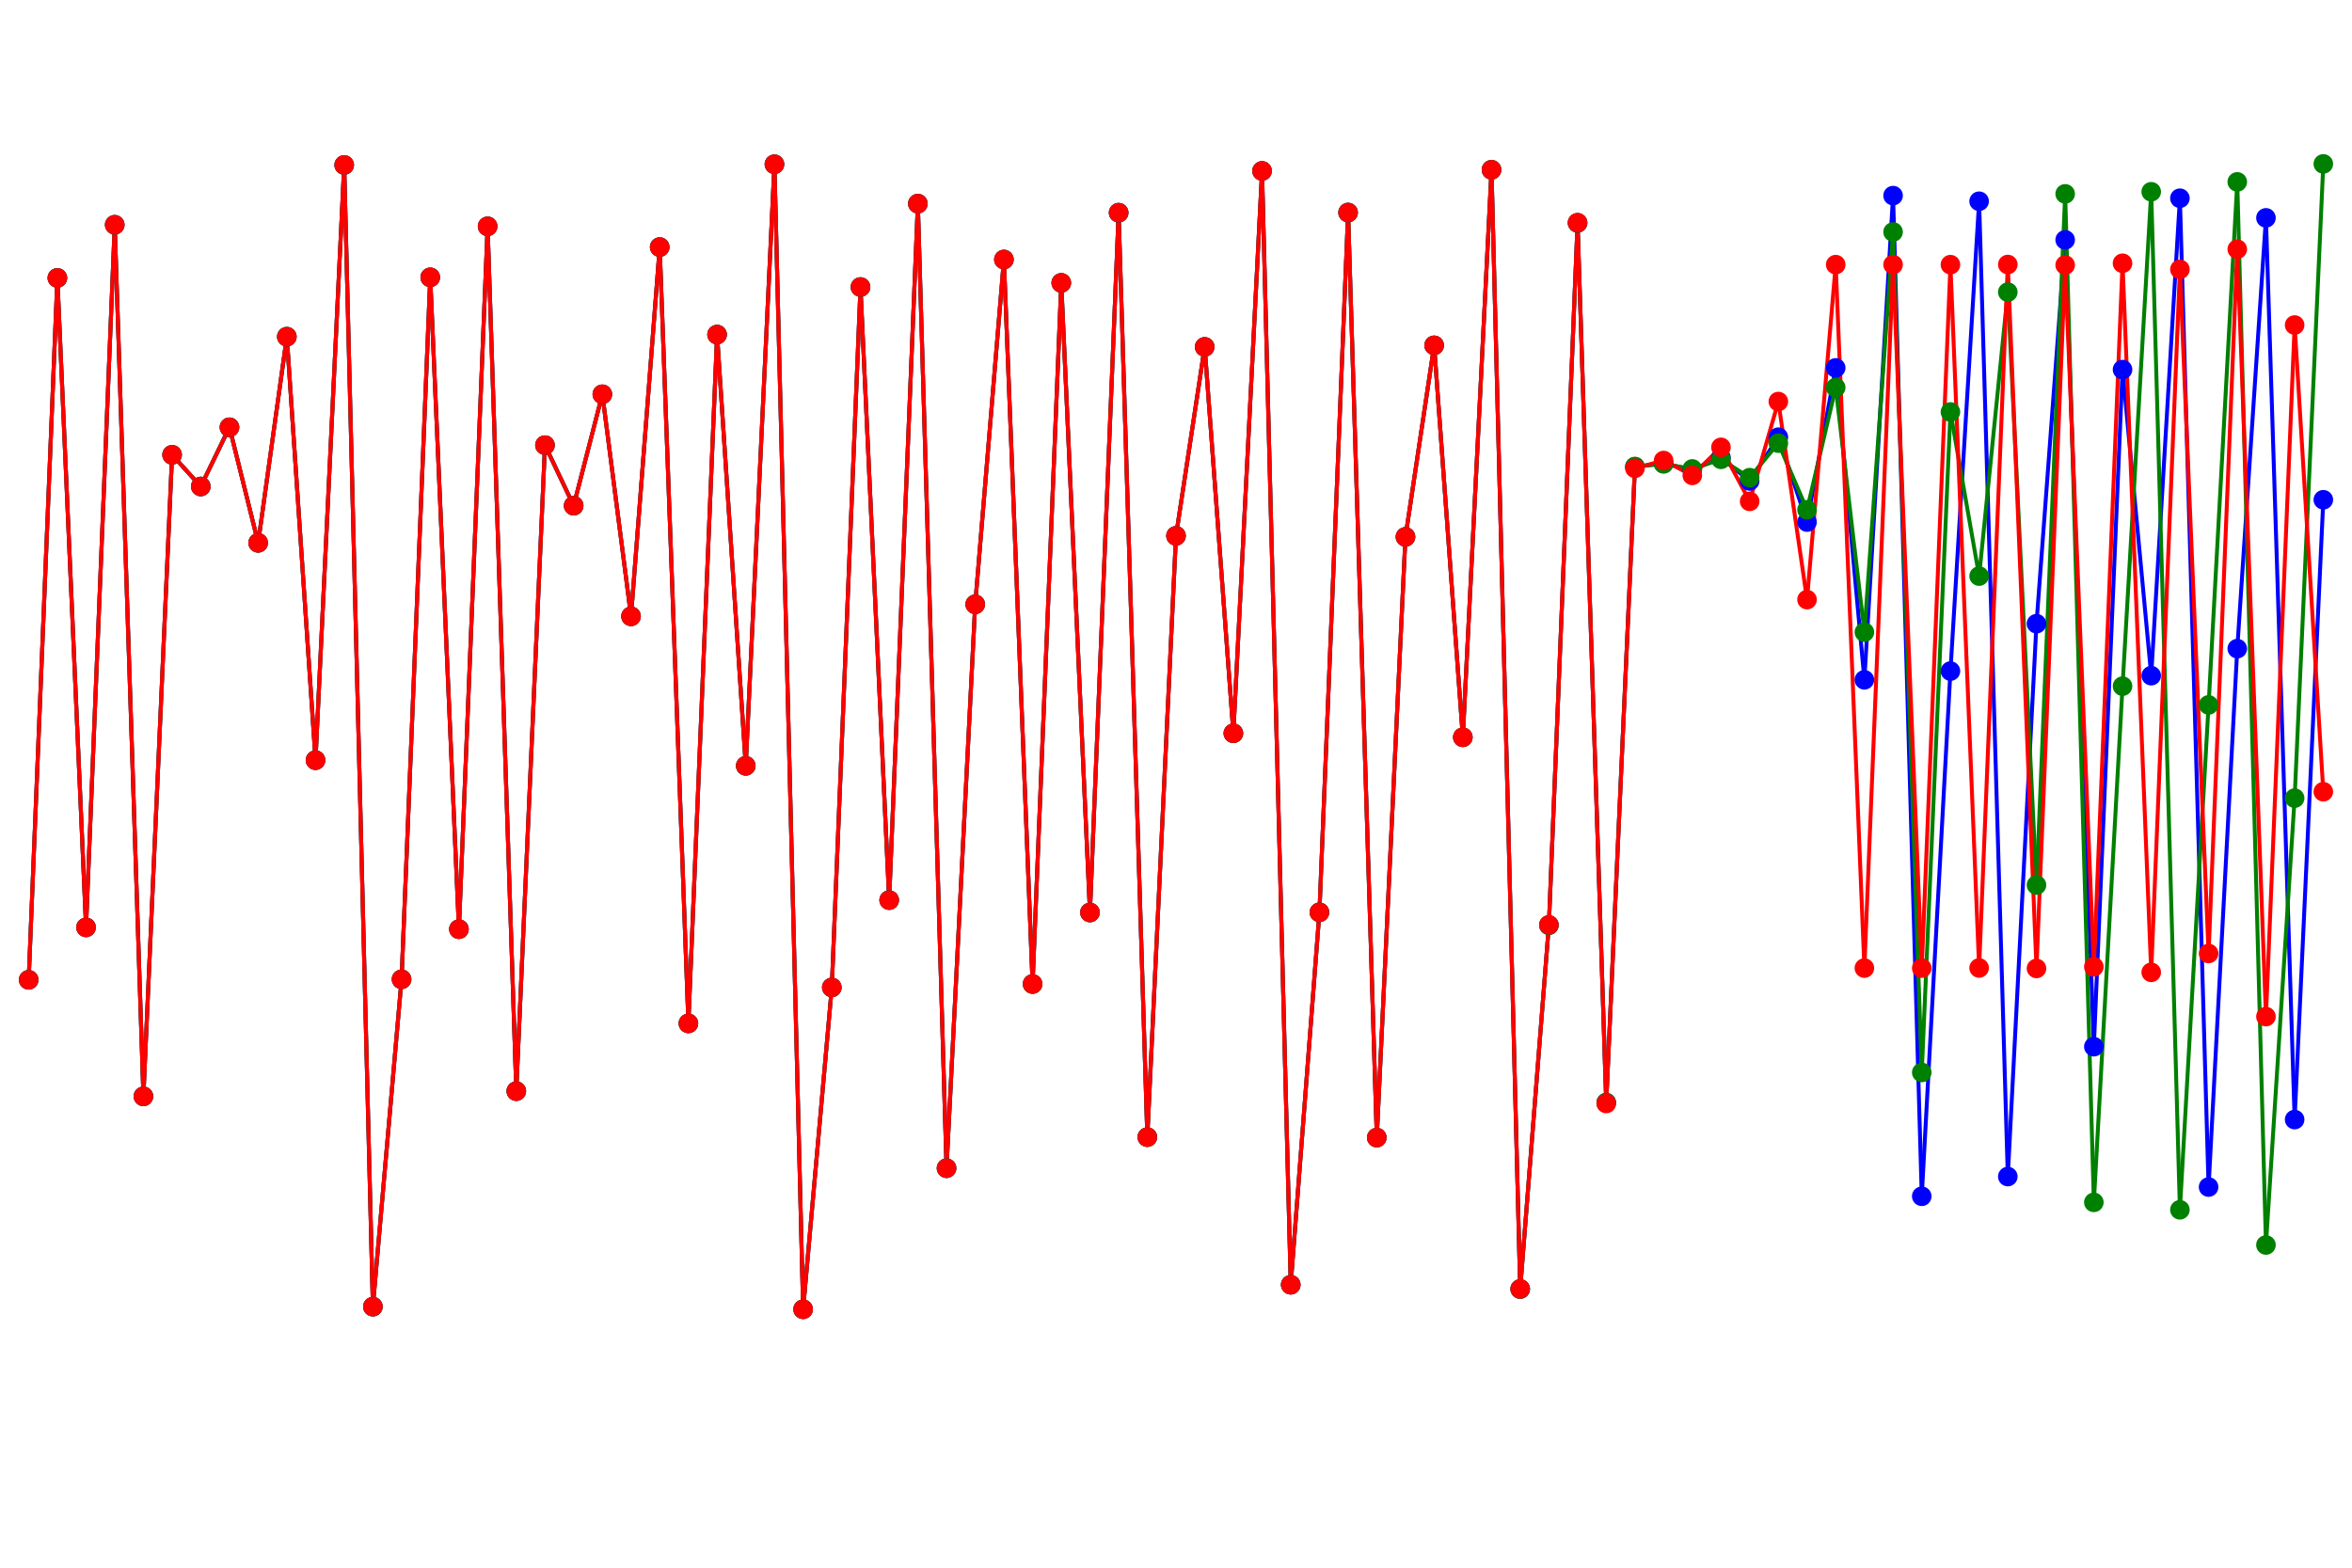 <svg width="600" height="400" viewBox="0 0 600 400" xmlns="http://www.w3.org/2000/svg">
<rect width="100%" height="100%" style="fill:white;stroke:;stroke-width:1" />
<line x1="7.317" y1="250.0" x2="14.634" y2="70.917" stroke-linecap="round" style="stroke:blue;stroke-width:1" />
<line x1="14.634" y1="70.917" x2="21.951" y2="236.618" stroke-linecap="round" style="stroke:blue;stroke-width:1" />
<line x1="21.951" y1="236.618" x2="29.268" y2="57.355" stroke-linecap="round" style="stroke:blue;stroke-width:1" />
<line x1="29.268" y1="57.355" x2="36.585" y2="279.734" stroke-linecap="round" style="stroke:blue;stroke-width:1" />
<line x1="36.585" y1="279.734" x2="43.902" y2="116.049" stroke-linecap="round" style="stroke:blue;stroke-width:1" />
<line x1="43.902" y1="116.049" x2="51.22" y2="124.125" stroke-linecap="round" style="stroke:blue;stroke-width:1" />
<line x1="51.22" y1="124.125" x2="58.537" y2="109.023" stroke-linecap="round" style="stroke:blue;stroke-width:1" />
<line x1="58.537" y1="109.023" x2="65.854" y2="138.505" stroke-linecap="round" style="stroke:blue;stroke-width:1" />
<line x1="65.854" y1="138.505" x2="73.171" y2="85.911" stroke-linecap="round" style="stroke:blue;stroke-width:1" />
<line x1="73.171" y1="85.911" x2="80.488" y2="193.957" stroke-linecap="round" style="stroke:blue;stroke-width:1" />
<line x1="80.488" y1="193.957" x2="87.805" y2="42.094" stroke-linecap="round" style="stroke:blue;stroke-width:1" />
<line x1="87.805" y1="42.094" x2="95.122" y2="333.398" stroke-linecap="round" style="stroke:blue;stroke-width:1" />
<line x1="95.122" y1="333.398" x2="102.439" y2="249.869" stroke-linecap="round" style="stroke:blue;stroke-width:1" />
<line x1="102.439" y1="249.869" x2="109.756" y2="70.764" stroke-linecap="round" style="stroke:blue;stroke-width:1" />
<line x1="109.756" y1="70.764" x2="117.073" y2="237.08" stroke-linecap="round" style="stroke:blue;stroke-width:1" />
<line x1="117.073" y1="237.08" x2="124.39" y2="57.753" stroke-linecap="round" style="stroke:blue;stroke-width:1" />
<line x1="124.39" y1="57.753" x2="131.707" y2="278.405" stroke-linecap="round" style="stroke:blue;stroke-width:1" />
<line x1="131.707" y1="278.405" x2="139.024" y2="113.591" stroke-linecap="round" style="stroke:blue;stroke-width:1" />
<line x1="139.024" y1="113.591" x2="146.341" y2="129.025" stroke-linecap="round" style="stroke:blue;stroke-width:1" />
<line x1="146.341" y1="129.025" x2="153.659" y2="100.606" stroke-linecap="round" style="stroke:blue;stroke-width:1" />
<line x1="153.659" y1="100.606" x2="160.976" y2="157.254" stroke-linecap="round" style="stroke:blue;stroke-width:1" />
<line x1="160.976" y1="157.254" x2="168.293" y2="63.045" stroke-linecap="round" style="stroke:blue;stroke-width:1" />
<line x1="168.293" y1="63.045" x2="175.61" y2="261.119" stroke-linecap="round" style="stroke:blue;stroke-width:1" />
<line x1="175.61" y1="261.119" x2="182.927" y2="85.372" stroke-linecap="round" style="stroke:blue;stroke-width:1" />
<line x1="182.927" y1="85.372" x2="190.244" y2="195.399" stroke-linecap="round" style="stroke:blue;stroke-width:1" />
<line x1="190.244" y1="195.399" x2="197.561" y2="41.914" stroke-linecap="round" style="stroke:blue;stroke-width:1" />
<line x1="197.561" y1="41.914" x2="204.878" y2="334.062" stroke-linecap="round" style="stroke:blue;stroke-width:1" />
<line x1="204.878" y1="334.062" x2="212.195" y2="251.947" stroke-linecap="round" style="stroke:blue;stroke-width:1" />
<line x1="212.195" y1="251.947" x2="219.512" y2="73.239" stroke-linecap="round" style="stroke:blue;stroke-width:1" />
<line x1="219.512" y1="73.239" x2="226.829" y2="229.666" stroke-linecap="round" style="stroke:blue;stroke-width:1" />
<line x1="226.829" y1="229.666" x2="234.146" y2="51.964" stroke-linecap="round" style="stroke:blue;stroke-width:1" />
<line x1="234.146" y1="51.964" x2="241.463" y2="298.069" stroke-linecap="round" style="stroke:blue;stroke-width:1" />
<line x1="241.463" y1="298.069" x2="248.78" y2="154.191" stroke-linecap="round" style="stroke:blue;stroke-width:1" />
<line x1="248.78" y1="154.191" x2="256.098" y2="66.218" stroke-linecap="round" style="stroke:blue;stroke-width:1" />
<line x1="256.098" y1="66.218" x2="263.415" y2="251.068" stroke-linecap="round" style="stroke:blue;stroke-width:1" />
<line x1="263.415" y1="251.068" x2="270.732" y2="72.179" stroke-linecap="round" style="stroke:blue;stroke-width:1" />
<line x1="270.732" y1="72.179" x2="278.049" y2="232.823" stroke-linecap="round" style="stroke:blue;stroke-width:1" />
<line x1="278.049" y1="232.823" x2="285.366" y2="54.272" stroke-linecap="round" style="stroke:blue;stroke-width:1" />
<line x1="285.366" y1="54.272" x2="292.683" y2="290.137" stroke-linecap="round" style="stroke:blue;stroke-width:1" />
<line x1="292.683" y1="290.137" x2="300.0" y2="136.724" stroke-linecap="round" style="stroke:blue;stroke-width:1" />
<line x1="300.0" y1="136.724" x2="307.317" y2="88.511" stroke-linecap="round" style="stroke:blue;stroke-width:1" />
<line x1="307.317" y1="88.511" x2="314.634" y2="187.095" stroke-linecap="round" style="stroke:blue;stroke-width:1" />
<line x1="314.634" y1="187.095" x2="321.951" y2="43.615" stroke-linecap="round" style="stroke:blue;stroke-width:1" />
<line x1="321.951" y1="43.615" x2="329.268" y2="327.805" stroke-linecap="round" style="stroke:blue;stroke-width:1" />
<line x1="329.268" y1="327.805" x2="336.585" y2="232.775" stroke-linecap="round" style="stroke:blue;stroke-width:1" />
<line x1="336.585" y1="232.775" x2="343.902" y2="54.235" stroke-linecap="round" style="stroke:blue;stroke-width:1" />
<line x1="343.902" y1="54.235" x2="351.22" y2="290.262" stroke-linecap="round" style="stroke:blue;stroke-width:1" />
<line x1="351.22" y1="290.262" x2="358.537" y2="136.99" stroke-linecap="round" style="stroke:blue;stroke-width:1" />
<line x1="358.537" y1="136.99" x2="365.854" y2="88.118" stroke-linecap="round" style="stroke:blue;stroke-width:1" />
<line x1="365.854" y1="88.118" x2="373.171" y2="188.121" stroke-linecap="round" style="stroke:blue;stroke-width:1" />
<line x1="373.171" y1="188.121" x2="380.488" y2="43.318" stroke-linecap="round" style="stroke:blue;stroke-width:1" />
<line x1="380.488" y1="43.318" x2="387.805" y2="328.895" stroke-linecap="round" style="stroke:blue;stroke-width:1" />
<line x1="387.805" y1="328.895" x2="395.122" y2="236.048" stroke-linecap="round" style="stroke:blue;stroke-width:1" />
<line x1="395.122" y1="236.048" x2="402.439" y2="56.871" stroke-linecap="round" style="stroke:blue;stroke-width:1" />
<line x1="402.439" y1="56.871" x2="409.756" y2="281.353" stroke-linecap="round" style="stroke:blue;stroke-width:1" />
<line x1="409.756" y1="281.353" x2="417.073" y2="119.101" stroke-linecap="round" style="stroke:blue;stroke-width:1" />
<line x1="417.073" y1="119.101" x2="424.39" y2="118.238" stroke-linecap="round" style="stroke:blue;stroke-width:1" />
<line x1="424.39" y1="118.238" x2="431.707" y2="119.881" stroke-linecap="round" style="stroke:blue;stroke-width:1" />
<line x1="431.707" y1="119.881" x2="439.024" y2="116.769" stroke-linecap="round" style="stroke:blue;stroke-width:1" />
<line x1="439.024" y1="116.769" x2="446.341" y2="122.716" stroke-linecap="round" style="stroke:blue;stroke-width:1" />
<line x1="446.341" y1="122.716" x2="453.659" y2="111.548" stroke-linecap="round" style="stroke:blue;stroke-width:1" />
<line x1="453.659" y1="111.548" x2="460.976" y2="133.205" stroke-linecap="round" style="stroke:blue;stroke-width:1" />
<line x1="460.976" y1="133.205" x2="468.293" y2="93.868" stroke-linecap="round" style="stroke:blue;stroke-width:1" />
<line x1="468.293" y1="93.868" x2="475.61" y2="173.457" stroke-linecap="round" style="stroke:blue;stroke-width:1" />
<line x1="475.61" y1="173.457" x2="482.927" y2="49.91" stroke-linecap="round" style="stroke:blue;stroke-width:1" />
<line x1="482.927" y1="49.91" x2="490.244" y2="305.233" stroke-linecap="round" style="stroke:blue;stroke-width:1" />
<line x1="490.244" y1="305.233" x2="497.561" y2="171.232" stroke-linecap="round" style="stroke:blue;stroke-width:1" />
<line x1="497.561" y1="171.232" x2="504.878" y2="51.349" stroke-linecap="round" style="stroke:blue;stroke-width:1" />
<line x1="504.878" y1="51.349" x2="512.195" y2="300.202" stroke-linecap="round" style="stroke:blue;stroke-width:1" />
<line x1="512.195" y1="300.202" x2="519.512" y2="159.139" stroke-linecap="round" style="stroke:blue;stroke-width:1" />
<line x1="519.512" y1="159.139" x2="526.829" y2="61.201" stroke-linecap="round" style="stroke:blue;stroke-width:1" />
<line x1="526.829" y1="61.201" x2="534.146" y2="267.068" stroke-linecap="round" style="stroke:blue;stroke-width:1" />
<line x1="534.146" y1="267.068" x2="541.463" y2="94.295" stroke-linecap="round" style="stroke:blue;stroke-width:1" />
<line x1="541.463" y1="94.295" x2="548.78" y2="172.397" stroke-linecap="round" style="stroke:blue;stroke-width:1" />
<line x1="548.78" y1="172.397" x2="556.098" y2="50.581" stroke-linecap="round" style="stroke:blue;stroke-width:1" />
<line x1="556.098" y1="50.581" x2="563.415" y2="302.88" stroke-linecap="round" style="stroke:blue;stroke-width:1" />
<line x1="563.415" y1="302.88" x2="570.732" y2="165.502" stroke-linecap="round" style="stroke:blue;stroke-width:1" />
<line x1="570.732" y1="165.502" x2="578.049" y2="55.591" stroke-linecap="round" style="stroke:blue;stroke-width:1" />
<line x1="578.049" y1="55.591" x2="585.366" y2="285.659" stroke-linecap="round" style="stroke:blue;stroke-width:1" />
<line x1="585.366" y1="285.659" x2="592.683" y2="127.516" stroke-linecap="round" style="stroke:blue;stroke-width:1" />
<line x1="7.317" y1="250.0" x2="14.634" y2="70.917" stroke-linecap="round" style="stroke:green;stroke-width:1" />
<line x1="14.634" y1="70.917" x2="21.951" y2="236.618" stroke-linecap="round" style="stroke:green;stroke-width:1" />
<line x1="21.951" y1="236.618" x2="29.268" y2="57.355" stroke-linecap="round" style="stroke:green;stroke-width:1" />
<line x1="29.268" y1="57.355" x2="36.585" y2="279.734" stroke-linecap="round" style="stroke:green;stroke-width:1" />
<line x1="36.585" y1="279.734" x2="43.902" y2="116.049" stroke-linecap="round" style="stroke:green;stroke-width:1" />
<line x1="43.902" y1="116.049" x2="51.22" y2="124.125" stroke-linecap="round" style="stroke:green;stroke-width:1" />
<line x1="51.22" y1="124.125" x2="58.537" y2="109.023" stroke-linecap="round" style="stroke:green;stroke-width:1" />
<line x1="58.537" y1="109.023" x2="65.854" y2="138.505" stroke-linecap="round" style="stroke:green;stroke-width:1" />
<line x1="65.854" y1="138.505" x2="73.171" y2="85.911" stroke-linecap="round" style="stroke:green;stroke-width:1" />
<line x1="73.171" y1="85.911" x2="80.488" y2="193.957" stroke-linecap="round" style="stroke:green;stroke-width:1" />
<line x1="80.488" y1="193.957" x2="87.805" y2="42.094" stroke-linecap="round" style="stroke:green;stroke-width:1" />
<line x1="87.805" y1="42.094" x2="95.122" y2="333.398" stroke-linecap="round" style="stroke:green;stroke-width:1" />
<line x1="95.122" y1="333.398" x2="102.439" y2="249.869" stroke-linecap="round" style="stroke:green;stroke-width:1" />
<line x1="102.439" y1="249.869" x2="109.756" y2="70.764" stroke-linecap="round" style="stroke:green;stroke-width:1" />
<line x1="109.756" y1="70.764" x2="117.073" y2="237.08" stroke-linecap="round" style="stroke:green;stroke-width:1" />
<line x1="117.073" y1="237.08" x2="124.39" y2="57.753" stroke-linecap="round" style="stroke:green;stroke-width:1" />
<line x1="124.39" y1="57.753" x2="131.707" y2="278.405" stroke-linecap="round" style="stroke:green;stroke-width:1" />
<line x1="131.707" y1="278.405" x2="139.024" y2="113.591" stroke-linecap="round" style="stroke:green;stroke-width:1" />
<line x1="139.024" y1="113.591" x2="146.341" y2="129.025" stroke-linecap="round" style="stroke:green;stroke-width:1" />
<line x1="146.341" y1="129.025" x2="153.659" y2="100.606" stroke-linecap="round" style="stroke:green;stroke-width:1" />
<line x1="153.659" y1="100.606" x2="160.976" y2="157.254" stroke-linecap="round" style="stroke:green;stroke-width:1" />
<line x1="160.976" y1="157.254" x2="168.293" y2="63.045" stroke-linecap="round" style="stroke:green;stroke-width:1" />
<line x1="168.293" y1="63.045" x2="175.61" y2="261.119" stroke-linecap="round" style="stroke:green;stroke-width:1" />
<line x1="175.61" y1="261.119" x2="182.927" y2="85.372" stroke-linecap="round" style="stroke:green;stroke-width:1" />
<line x1="182.927" y1="85.372" x2="190.244" y2="195.399" stroke-linecap="round" style="stroke:green;stroke-width:1" />
<line x1="190.244" y1="195.399" x2="197.561" y2="41.914" stroke-linecap="round" style="stroke:green;stroke-width:1" />
<line x1="197.561" y1="41.914" x2="204.878" y2="334.062" stroke-linecap="round" style="stroke:green;stroke-width:1" />
<line x1="204.878" y1="334.062" x2="212.195" y2="251.947" stroke-linecap="round" style="stroke:green;stroke-width:1" />
<line x1="212.195" y1="251.947" x2="219.512" y2="73.239" stroke-linecap="round" style="stroke:green;stroke-width:1" />
<line x1="219.512" y1="73.239" x2="226.829" y2="229.666" stroke-linecap="round" style="stroke:green;stroke-width:1" />
<line x1="226.829" y1="229.666" x2="234.146" y2="51.964" stroke-linecap="round" style="stroke:green;stroke-width:1" />
<line x1="234.146" y1="51.964" x2="241.463" y2="298.069" stroke-linecap="round" style="stroke:green;stroke-width:1" />
<line x1="241.463" y1="298.069" x2="248.78" y2="154.191" stroke-linecap="round" style="stroke:green;stroke-width:1" />
<line x1="248.78" y1="154.191" x2="256.098" y2="66.218" stroke-linecap="round" style="stroke:green;stroke-width:1" />
<line x1="256.098" y1="66.218" x2="263.415" y2="251.068" stroke-linecap="round" style="stroke:green;stroke-width:1" />
<line x1="263.415" y1="251.068" x2="270.732" y2="72.179" stroke-linecap="round" style="stroke:green;stroke-width:1" />
<line x1="270.732" y1="72.179" x2="278.049" y2="232.823" stroke-linecap="round" style="stroke:green;stroke-width:1" />
<line x1="278.049" y1="232.823" x2="285.366" y2="54.272" stroke-linecap="round" style="stroke:green;stroke-width:1" />
<line x1="285.366" y1="54.272" x2="292.683" y2="290.137" stroke-linecap="round" style="stroke:green;stroke-width:1" />
<line x1="292.683" y1="290.137" x2="300.0" y2="136.724" stroke-linecap="round" style="stroke:green;stroke-width:1" />
<line x1="300.0" y1="136.724" x2="307.317" y2="88.511" stroke-linecap="round" style="stroke:green;stroke-width:1" />
<line x1="307.317" y1="88.511" x2="314.634" y2="187.095" stroke-linecap="round" style="stroke:green;stroke-width:1" />
<line x1="314.634" y1="187.095" x2="321.951" y2="43.615" stroke-linecap="round" style="stroke:green;stroke-width:1" />
<line x1="321.951" y1="43.615" x2="329.268" y2="327.805" stroke-linecap="round" style="stroke:green;stroke-width:1" />
<line x1="329.268" y1="327.805" x2="336.585" y2="232.775" stroke-linecap="round" style="stroke:green;stroke-width:1" />
<line x1="336.585" y1="232.775" x2="343.902" y2="54.235" stroke-linecap="round" style="stroke:green;stroke-width:1" />
<line x1="343.902" y1="54.235" x2="351.22" y2="290.263" stroke-linecap="round" style="stroke:green;stroke-width:1" />
<line x1="351.22" y1="290.263" x2="358.537" y2="136.991" stroke-linecap="round" style="stroke:green;stroke-width:1" />
<line x1="358.537" y1="136.991" x2="365.854" y2="88.117" stroke-linecap="round" style="stroke:green;stroke-width:1" />
<line x1="365.854" y1="88.117" x2="373.171" y2="188.125" stroke-linecap="round" style="stroke:green;stroke-width:1" />
<line x1="373.171" y1="188.125" x2="380.488" y2="43.316" stroke-linecap="round" style="stroke:green;stroke-width:1" />
<line x1="380.488" y1="43.316" x2="387.805" y2="328.899" stroke-linecap="round" style="stroke:green;stroke-width:1" />
<line x1="387.805" y1="328.899" x2="395.122" y2="236.06" stroke-linecap="round" style="stroke:green;stroke-width:1" />
<line x1="395.122" y1="236.06" x2="402.439" y2="56.881" stroke-linecap="round" style="stroke:green;stroke-width:1" />
<line x1="402.439" y1="56.881" x2="409.756" y2="281.32" stroke-linecap="round" style="stroke:green;stroke-width:1" />
<line x1="409.756" y1="281.32" x2="417.073" y2="119.038" stroke-linecap="round" style="stroke:green;stroke-width:1" />
<line x1="417.073" y1="119.038" x2="424.39" y2="118.359" stroke-linecap="round" style="stroke:green;stroke-width:1" />
<line x1="424.39" y1="118.359" x2="431.707" y2="119.651" stroke-linecap="round" style="stroke:green;stroke-width:1" />
<line x1="431.707" y1="119.651" x2="439.024" y2="117.202" stroke-linecap="round" style="stroke:green;stroke-width:1" />
<line x1="439.024" y1="117.202" x2="446.341" y2="121.876" stroke-linecap="round" style="stroke:green;stroke-width:1" />
<line x1="446.341" y1="121.876" x2="453.659" y2="113.076" stroke-linecap="round" style="stroke:green;stroke-width:1" />
<line x1="453.659" y1="113.076" x2="460.976" y2="130.07" stroke-linecap="round" style="stroke:green;stroke-width:1" />
<line x1="460.976" y1="130.07" x2="468.293" y2="98.882" stroke-linecap="round" style="stroke:green;stroke-width:1" />
<line x1="468.293" y1="98.882" x2="475.61" y2="161.298" stroke-linecap="round" style="stroke:green;stroke-width:1" />
<line x1="475.61" y1="161.298" x2="482.927" y2="59.191" stroke-linecap="round" style="stroke:green;stroke-width:1" />
<line x1="482.927" y1="59.191" x2="490.244" y2="273.644" stroke-linecap="round" style="stroke:green;stroke-width:1" />
<line x1="490.244" y1="273.644" x2="497.561" y2="105.12" stroke-linecap="round" style="stroke:green;stroke-width:1" />
<line x1="497.561" y1="105.12" x2="504.878" y2="146.992" stroke-linecap="round" style="stroke:green;stroke-width:1" />
<line x1="504.878" y1="146.992" x2="512.195" y2="74.541" stroke-linecap="round" style="stroke:green;stroke-width:1" />
<line x1="512.195" y1="74.541" x2="519.512" y2="225.823" stroke-linecap="round" style="stroke:green;stroke-width:1" />
<line x1="519.512" y1="225.823" x2="526.829" y2="49.469" stroke-linecap="round" style="stroke:green;stroke-width:1" />
<line x1="526.829" y1="49.469" x2="534.146" y2="306.785" stroke-linecap="round" style="stroke:green;stroke-width:1" />
<line x1="534.146" y1="306.785" x2="541.463" y2="175.082" stroke-linecap="round" style="stroke:green;stroke-width:1" />
<line x1="541.463" y1="175.082" x2="548.78" y2="48.931" stroke-linecap="round" style="stroke:green;stroke-width:1" />
<line x1="548.78" y1="48.931" x2="556.098" y2="308.681" stroke-linecap="round" style="stroke:green;stroke-width:1" />
<line x1="556.098" y1="308.681" x2="563.415" y2="179.862" stroke-linecap="round" style="stroke:green;stroke-width:1" />
<line x1="563.415" y1="179.862" x2="570.732" y2="46.411" stroke-linecap="round" style="stroke:green;stroke-width:1" />
<line x1="570.732" y1="46.411" x2="578.049" y2="317.663" stroke-linecap="round" style="stroke:green;stroke-width:1" />
<line x1="578.049" y1="317.663" x2="585.366" y2="203.649" stroke-linecap="round" style="stroke:green;stroke-width:1" />
<line x1="585.366" y1="203.649" x2="592.683" y2="41.822" stroke-linecap="round" style="stroke:green;stroke-width:1" />
<line x1="7.317" y1="250.0" x2="14.634" y2="70.917" stroke-linecap="round" style="stroke:red;stroke-width:1" />
<line x1="14.634" y1="70.917" x2="21.951" y2="236.618" stroke-linecap="round" style="stroke:red;stroke-width:1" />
<line x1="21.951" y1="236.618" x2="29.268" y2="57.355" stroke-linecap="round" style="stroke:red;stroke-width:1" />
<line x1="29.268" y1="57.355" x2="36.585" y2="279.734" stroke-linecap="round" style="stroke:red;stroke-width:1" />
<line x1="36.585" y1="279.734" x2="43.902" y2="116.049" stroke-linecap="round" style="stroke:red;stroke-width:1" />
<line x1="43.902" y1="116.049" x2="51.22" y2="124.125" stroke-linecap="round" style="stroke:red;stroke-width:1" />
<line x1="51.22" y1="124.125" x2="58.537" y2="109.023" stroke-linecap="round" style="stroke:red;stroke-width:1" />
<line x1="58.537" y1="109.023" x2="65.854" y2="138.505" stroke-linecap="round" style="stroke:red;stroke-width:1" />
<line x1="65.854" y1="138.505" x2="73.171" y2="85.911" stroke-linecap="round" style="stroke:red;stroke-width:1" />
<line x1="73.171" y1="85.911" x2="80.488" y2="193.957" stroke-linecap="round" style="stroke:red;stroke-width:1" />
<line x1="80.488" y1="193.957" x2="87.805" y2="42.094" stroke-linecap="round" style="stroke:red;stroke-width:1" />
<line x1="87.805" y1="42.094" x2="95.122" y2="333.398" stroke-linecap="round" style="stroke:red;stroke-width:1" />
<line x1="95.122" y1="333.398" x2="102.439" y2="249.869" stroke-linecap="round" style="stroke:red;stroke-width:1" />
<line x1="102.439" y1="249.869" x2="109.756" y2="70.764" stroke-linecap="round" style="stroke:red;stroke-width:1" />
<line x1="109.756" y1="70.764" x2="117.073" y2="237.08" stroke-linecap="round" style="stroke:red;stroke-width:1" />
<line x1="117.073" y1="237.08" x2="124.39" y2="57.753" stroke-linecap="round" style="stroke:red;stroke-width:1" />
<line x1="124.39" y1="57.753" x2="131.707" y2="278.405" stroke-linecap="round" style="stroke:red;stroke-width:1" />
<line x1="131.707" y1="278.405" x2="139.024" y2="113.591" stroke-linecap="round" style="stroke:red;stroke-width:1" />
<line x1="139.024" y1="113.591" x2="146.341" y2="129.025" stroke-linecap="round" style="stroke:red;stroke-width:1" />
<line x1="146.341" y1="129.025" x2="153.659" y2="100.606" stroke-linecap="round" style="stroke:red;stroke-width:1" />
<line x1="153.659" y1="100.606" x2="160.976" y2="157.254" stroke-linecap="round" style="stroke:red;stroke-width:1" />
<line x1="160.976" y1="157.254" x2="168.293" y2="63.045" stroke-linecap="round" style="stroke:red;stroke-width:1" />
<line x1="168.293" y1="63.045" x2="175.61" y2="261.119" stroke-linecap="round" style="stroke:red;stroke-width:1" />
<line x1="175.61" y1="261.119" x2="182.927" y2="85.372" stroke-linecap="round" style="stroke:red;stroke-width:1" />
<line x1="182.927" y1="85.372" x2="190.244" y2="195.399" stroke-linecap="round" style="stroke:red;stroke-width:1" />
<line x1="190.244" y1="195.399" x2="197.561" y2="41.914" stroke-linecap="round" style="stroke:red;stroke-width:1" />
<line x1="197.561" y1="41.914" x2="204.878" y2="334.062" stroke-linecap="round" style="stroke:red;stroke-width:1" />
<line x1="204.878" y1="334.062" x2="212.195" y2="251.947" stroke-linecap="round" style="stroke:red;stroke-width:1" />
<line x1="212.195" y1="251.947" x2="219.512" y2="73.239" stroke-linecap="round" style="stroke:red;stroke-width:1" />
<line x1="219.512" y1="73.239" x2="226.829" y2="229.666" stroke-linecap="round" style="stroke:red;stroke-width:1" />
<line x1="226.829" y1="229.666" x2="234.146" y2="51.964" stroke-linecap="round" style="stroke:red;stroke-width:1" />
<line x1="234.146" y1="51.964" x2="241.463" y2="298.069" stroke-linecap="round" style="stroke:red;stroke-width:1" />
<line x1="241.463" y1="298.069" x2="248.78" y2="154.191" stroke-linecap="round" style="stroke:red;stroke-width:1" />
<line x1="248.78" y1="154.191" x2="256.098" y2="66.218" stroke-linecap="round" style="stroke:red;stroke-width:1" />
<line x1="256.098" y1="66.218" x2="263.415" y2="251.068" stroke-linecap="round" style="stroke:red;stroke-width:1" />
<line x1="263.415" y1="251.068" x2="270.732" y2="72.179" stroke-linecap="round" style="stroke:red;stroke-width:1" />
<line x1="270.732" y1="72.179" x2="278.049" y2="232.823" stroke-linecap="round" style="stroke:red;stroke-width:1" />
<line x1="278.049" y1="232.823" x2="285.366" y2="54.272" stroke-linecap="round" style="stroke:red;stroke-width:1" />
<line x1="285.366" y1="54.272" x2="292.683" y2="290.137" stroke-linecap="round" style="stroke:red;stroke-width:1" />
<line x1="292.683" y1="290.137" x2="300.0" y2="136.725" stroke-linecap="round" style="stroke:red;stroke-width:1" />
<line x1="300.0" y1="136.725" x2="307.317" y2="88.511" stroke-linecap="round" style="stroke:red;stroke-width:1" />
<line x1="307.317" y1="88.511" x2="314.634" y2="187.096" stroke-linecap="round" style="stroke:red;stroke-width:1" />
<line x1="314.634" y1="187.096" x2="321.951" y2="43.615" stroke-linecap="round" style="stroke:red;stroke-width:1" />
<line x1="321.951" y1="43.615" x2="329.268" y2="327.805" stroke-linecap="round" style="stroke:red;stroke-width:1" />
<line x1="329.268" y1="327.805" x2="336.585" y2="232.776" stroke-linecap="round" style="stroke:red;stroke-width:1" />
<line x1="336.585" y1="232.776" x2="343.902" y2="54.236" stroke-linecap="round" style="stroke:red;stroke-width:1" />
<line x1="343.902" y1="54.236" x2="351.22" y2="290.26" stroke-linecap="round" style="stroke:red;stroke-width:1" />
<line x1="351.22" y1="290.26" x2="358.537" y2="136.984" stroke-linecap="round" style="stroke:red;stroke-width:1" />
<line x1="358.537" y1="136.984" x2="365.854" y2="88.127" stroke-linecap="round" style="stroke:red;stroke-width:1" />
<line x1="365.854" y1="88.127" x2="373.171" y2="188.098" stroke-linecap="round" style="stroke:red;stroke-width:1" />
<line x1="373.171" y1="188.098" x2="380.488" y2="43.324" stroke-linecap="round" style="stroke:red;stroke-width:1" />
<line x1="380.488" y1="43.324" x2="387.805" y2="328.871" stroke-linecap="round" style="stroke:red;stroke-width:1" />
<line x1="387.805" y1="328.871" x2="395.122" y2="235.976" stroke-linecap="round" style="stroke:red;stroke-width:1" />
<line x1="395.122" y1="235.976" x2="402.439" y2="56.809" stroke-linecap="round" style="stroke:red;stroke-width:1" />
<line x1="402.439" y1="56.809" x2="409.756" y2="281.558" stroke-linecap="round" style="stroke:red;stroke-width:1" />
<line x1="409.756" y1="281.558" x2="417.073" y2="119.491" stroke-linecap="round" style="stroke:red;stroke-width:1" />
<line x1="417.073" y1="119.491" x2="424.39" y2="117.502" stroke-linecap="round" style="stroke:red;stroke-width:1" />
<line x1="424.39" y1="117.502" x2="431.707" y2="121.296" stroke-linecap="round" style="stroke:red;stroke-width:1" />
<line x1="431.707" y1="121.296" x2="439.024" y2="114.14" stroke-linecap="round" style="stroke:red;stroke-width:1" />
<line x1="439.024" y1="114.14" x2="446.341" y2="127.919" stroke-linecap="round" style="stroke:red;stroke-width:1" />
<line x1="446.341" y1="127.919" x2="453.659" y2="102.456" stroke-linecap="round" style="stroke:red;stroke-width:1" />
<line x1="453.659" y1="102.456" x2="460.976" y2="152.991" stroke-linecap="round" style="stroke:red;stroke-width:1" />
<line x1="460.976" y1="152.991" x2="468.293" y2="67.522" stroke-linecap="round" style="stroke:red;stroke-width:1" />
<line x1="468.293" y1="67.522" x2="475.61" y2="247.006" stroke-linecap="round" style="stroke:red;stroke-width:1" />
<line x1="475.61" y1="247.006" x2="482.927" y2="67.519" stroke-linecap="round" style="stroke:red;stroke-width:1" />
<line x1="482.927" y1="67.519" x2="490.244" y2="247.017" stroke-linecap="round" style="stroke:red;stroke-width:1" />
<line x1="490.244" y1="247.017" x2="497.561" y2="67.53" stroke-linecap="round" style="stroke:red;stroke-width:1" />
<line x1="497.561" y1="67.53" x2="504.878" y2="246.981" stroke-linecap="round" style="stroke:red;stroke-width:1" />
<line x1="504.878" y1="246.981" x2="512.195" y2="67.491" stroke-linecap="round" style="stroke:red;stroke-width:1" />
<line x1="512.195" y1="67.491" x2="519.512" y2="247.102" stroke-linecap="round" style="stroke:red;stroke-width:1" />
<line x1="519.512" y1="247.102" x2="526.829" y2="67.624" stroke-linecap="round" style="stroke:red;stroke-width:1" />
<line x1="526.829" y1="67.624" x2="534.146" y2="246.69" stroke-linecap="round" style="stroke:red;stroke-width:1" />
<line x1="534.146" y1="246.69" x2="541.463" y2="67.172" stroke-linecap="round" style="stroke:red;stroke-width:1" />
<line x1="541.463" y1="67.172" x2="548.78" y2="248.093" stroke-linecap="round" style="stroke:red;stroke-width:1" />
<line x1="548.78" y1="248.093" x2="556.098" y2="68.729" stroke-linecap="round" style="stroke:red;stroke-width:1" />
<line x1="556.098" y1="68.729" x2="563.415" y2="243.283" stroke-linecap="round" style="stroke:red;stroke-width:1" />
<line x1="563.415" y1="243.283" x2="570.732" y2="63.586" stroke-linecap="round" style="stroke:red;stroke-width:1" />
<line x1="570.732" y1="63.586" x2="578.049" y2="259.389" stroke-linecap="round" style="stroke:red;stroke-width:1" />
<line x1="578.049" y1="259.389" x2="585.366" y2="82.933" stroke-linecap="round" style="stroke:red;stroke-width:1" />
<line x1="585.366" y1="82.933" x2="592.683" y2="202.011" stroke-linecap="round" style="stroke:red;stroke-width:1" />
<circle cx="7.317" cy="250.0" r="2.5" fill="blue" fill-opacity="1" />
<circle cx="14.634" cy="70.917" r="2.5" fill="blue" fill-opacity="1" />
<circle cx="21.951" cy="236.618" r="2.5" fill="blue" fill-opacity="1" />
<circle cx="29.268" cy="57.355" r="2.5" fill="blue" fill-opacity="1" />
<circle cx="36.585" cy="279.734" r="2.5" fill="blue" fill-opacity="1" />
<circle cx="43.902" cy="116.049" r="2.5" fill="blue" fill-opacity="1" />
<circle cx="51.22" cy="124.125" r="2.5" fill="blue" fill-opacity="1" />
<circle cx="58.537" cy="109.023" r="2.5" fill="blue" fill-opacity="1" />
<circle cx="65.854" cy="138.505" r="2.5" fill="blue" fill-opacity="1" />
<circle cx="73.171" cy="85.911" r="2.5" fill="blue" fill-opacity="1" />
<circle cx="80.488" cy="193.957" r="2.5" fill="blue" fill-opacity="1" />
<circle cx="87.805" cy="42.094" r="2.5" fill="blue" fill-opacity="1" />
<circle cx="95.122" cy="333.398" r="2.5" fill="blue" fill-opacity="1" />
<circle cx="102.439" cy="249.869" r="2.5" fill="blue" fill-opacity="1" />
<circle cx="109.756" cy="70.764" r="2.5" fill="blue" fill-opacity="1" />
<circle cx="117.073" cy="237.08" r="2.5" fill="blue" fill-opacity="1" />
<circle cx="124.39" cy="57.753" r="2.5" fill="blue" fill-opacity="1" />
<circle cx="131.707" cy="278.405" r="2.5" fill="blue" fill-opacity="1" />
<circle cx="139.024" cy="113.591" r="2.5" fill="blue" fill-opacity="1" />
<circle cx="146.341" cy="129.025" r="2.5" fill="blue" fill-opacity="1" />
<circle cx="153.659" cy="100.606" r="2.5" fill="blue" fill-opacity="1" />
<circle cx="160.976" cy="157.254" r="2.5" fill="blue" fill-opacity="1" />
<circle cx="168.293" cy="63.045" r="2.5" fill="blue" fill-opacity="1" />
<circle cx="175.61" cy="261.119" r="2.5" fill="blue" fill-opacity="1" />
<circle cx="182.927" cy="85.372" r="2.5" fill="blue" fill-opacity="1" />
<circle cx="190.244" cy="195.399" r="2.5" fill="blue" fill-opacity="1" />
<circle cx="197.561" cy="41.914" r="2.5" fill="blue" fill-opacity="1" />
<circle cx="204.878" cy="334.062" r="2.5" fill="blue" fill-opacity="1" />
<circle cx="212.195" cy="251.947" r="2.5" fill="blue" fill-opacity="1" />
<circle cx="219.512" cy="73.239" r="2.5" fill="blue" fill-opacity="1" />
<circle cx="226.829" cy="229.666" r="2.5" fill="blue" fill-opacity="1" />
<circle cx="234.146" cy="51.964" r="2.5" fill="blue" fill-opacity="1" />
<circle cx="241.463" cy="298.069" r="2.5" fill="blue" fill-opacity="1" />
<circle cx="248.78" cy="154.191" r="2.5" fill="blue" fill-opacity="1" />
<circle cx="256.098" cy="66.218" r="2.5" fill="blue" fill-opacity="1" />
<circle cx="263.415" cy="251.068" r="2.5" fill="blue" fill-opacity="1" />
<circle cx="270.732" cy="72.179" r="2.5" fill="blue" fill-opacity="1" />
<circle cx="278.049" cy="232.823" r="2.5" fill="blue" fill-opacity="1" />
<circle cx="285.366" cy="54.272" r="2.5" fill="blue" fill-opacity="1" />
<circle cx="292.683" cy="290.137" r="2.5" fill="blue" fill-opacity="1" />
<circle cx="300.0" cy="136.724" r="2.5" fill="blue" fill-opacity="1" />
<circle cx="307.317" cy="88.511" r="2.5" fill="blue" fill-opacity="1" />
<circle cx="314.634" cy="187.095" r="2.5" fill="blue" fill-opacity="1" />
<circle cx="321.951" cy="43.615" r="2.5" fill="blue" fill-opacity="1" />
<circle cx="329.268" cy="327.805" r="2.5" fill="blue" fill-opacity="1" />
<circle cx="336.585" cy="232.775" r="2.5" fill="blue" fill-opacity="1" />
<circle cx="343.902" cy="54.235" r="2.5" fill="blue" fill-opacity="1" />
<circle cx="351.22" cy="290.262" r="2.5" fill="blue" fill-opacity="1" />
<circle cx="358.537" cy="136.99" r="2.5" fill="blue" fill-opacity="1" />
<circle cx="365.854" cy="88.118" r="2.5" fill="blue" fill-opacity="1" />
<circle cx="373.171" cy="188.121" r="2.5" fill="blue" fill-opacity="1" />
<circle cx="380.488" cy="43.318" r="2.5" fill="blue" fill-opacity="1" />
<circle cx="387.805" cy="328.895" r="2.5" fill="blue" fill-opacity="1" />
<circle cx="395.122" cy="236.048" r="2.5" fill="blue" fill-opacity="1" />
<circle cx="402.439" cy="56.871" r="2.5" fill="blue" fill-opacity="1" />
<circle cx="409.756" cy="281.353" r="2.5" fill="blue" fill-opacity="1" />
<circle cx="417.073" cy="119.101" r="2.5" fill="blue" fill-opacity="1" />
<circle cx="424.39" cy="118.238" r="2.5" fill="blue" fill-opacity="1" />
<circle cx="431.707" cy="119.881" r="2.5" fill="blue" fill-opacity="1" />
<circle cx="439.024" cy="116.769" r="2.5" fill="blue" fill-opacity="1" />
<circle cx="446.341" cy="122.716" r="2.5" fill="blue" fill-opacity="1" />
<circle cx="453.659" cy="111.548" r="2.5" fill="blue" fill-opacity="1" />
<circle cx="460.976" cy="133.205" r="2.5" fill="blue" fill-opacity="1" />
<circle cx="468.293" cy="93.868" r="2.5" fill="blue" fill-opacity="1" />
<circle cx="475.61" cy="173.457" r="2.5" fill="blue" fill-opacity="1" />
<circle cx="482.927" cy="49.91" r="2.5" fill="blue" fill-opacity="1" />
<circle cx="490.244" cy="305.233" r="2.5" fill="blue" fill-opacity="1" />
<circle cx="497.561" cy="171.232" r="2.5" fill="blue" fill-opacity="1" />
<circle cx="504.878" cy="51.349" r="2.5" fill="blue" fill-opacity="1" />
<circle cx="512.195" cy="300.202" r="2.5" fill="blue" fill-opacity="1" />
<circle cx="519.512" cy="159.139" r="2.5" fill="blue" fill-opacity="1" />
<circle cx="526.829" cy="61.201" r="2.5" fill="blue" fill-opacity="1" />
<circle cx="534.146" cy="267.068" r="2.5" fill="blue" fill-opacity="1" />
<circle cx="541.463" cy="94.295" r="2.5" fill="blue" fill-opacity="1" />
<circle cx="548.78" cy="172.397" r="2.5" fill="blue" fill-opacity="1" />
<circle cx="556.098" cy="50.581" r="2.5" fill="blue" fill-opacity="1" />
<circle cx="563.415" cy="302.88" r="2.5" fill="blue" fill-opacity="1" />
<circle cx="570.732" cy="165.502" r="2.5" fill="blue" fill-opacity="1" />
<circle cx="578.049" cy="55.591" r="2.5" fill="blue" fill-opacity="1" />
<circle cx="585.366" cy="285.659" r="2.5" fill="blue" fill-opacity="1" />
<circle cx="592.683" cy="127.516" r="2.5" fill="blue" fill-opacity="1" />
<circle cx="7.317" cy="250.0" r="2.5" fill="green" fill-opacity="1" />
<circle cx="14.634" cy="70.917" r="2.5" fill="green" fill-opacity="1" />
<circle cx="21.951" cy="236.618" r="2.5" fill="green" fill-opacity="1" />
<circle cx="29.268" cy="57.355" r="2.5" fill="green" fill-opacity="1" />
<circle cx="36.585" cy="279.734" r="2.5" fill="green" fill-opacity="1" />
<circle cx="43.902" cy="116.049" r="2.5" fill="green" fill-opacity="1" />
<circle cx="51.22" cy="124.125" r="2.5" fill="green" fill-opacity="1" />
<circle cx="58.537" cy="109.023" r="2.5" fill="green" fill-opacity="1" />
<circle cx="65.854" cy="138.505" r="2.5" fill="green" fill-opacity="1" />
<circle cx="73.171" cy="85.911" r="2.5" fill="green" fill-opacity="1" />
<circle cx="80.488" cy="193.957" r="2.5" fill="green" fill-opacity="1" />
<circle cx="87.805" cy="42.094" r="2.5" fill="green" fill-opacity="1" />
<circle cx="95.122" cy="333.398" r="2.5" fill="green" fill-opacity="1" />
<circle cx="102.439" cy="249.869" r="2.5" fill="green" fill-opacity="1" />
<circle cx="109.756" cy="70.764" r="2.5" fill="green" fill-opacity="1" />
<circle cx="117.073" cy="237.08" r="2.5" fill="green" fill-opacity="1" />
<circle cx="124.39" cy="57.753" r="2.5" fill="green" fill-opacity="1" />
<circle cx="131.707" cy="278.405" r="2.5" fill="green" fill-opacity="1" />
<circle cx="139.024" cy="113.591" r="2.5" fill="green" fill-opacity="1" />
<circle cx="146.341" cy="129.025" r="2.5" fill="green" fill-opacity="1" />
<circle cx="153.659" cy="100.606" r="2.5" fill="green" fill-opacity="1" />
<circle cx="160.976" cy="157.254" r="2.5" fill="green" fill-opacity="1" />
<circle cx="168.293" cy="63.045" r="2.5" fill="green" fill-opacity="1" />
<circle cx="175.61" cy="261.119" r="2.5" fill="green" fill-opacity="1" />
<circle cx="182.927" cy="85.372" r="2.5" fill="green" fill-opacity="1" />
<circle cx="190.244" cy="195.399" r="2.5" fill="green" fill-opacity="1" />
<circle cx="197.561" cy="41.914" r="2.5" fill="green" fill-opacity="1" />
<circle cx="204.878" cy="334.062" r="2.5" fill="green" fill-opacity="1" />
<circle cx="212.195" cy="251.947" r="2.5" fill="green" fill-opacity="1" />
<circle cx="219.512" cy="73.239" r="2.5" fill="green" fill-opacity="1" />
<circle cx="226.829" cy="229.666" r="2.5" fill="green" fill-opacity="1" />
<circle cx="234.146" cy="51.964" r="2.5" fill="green" fill-opacity="1" />
<circle cx="241.463" cy="298.069" r="2.5" fill="green" fill-opacity="1" />
<circle cx="248.78" cy="154.191" r="2.5" fill="green" fill-opacity="1" />
<circle cx="256.098" cy="66.218" r="2.5" fill="green" fill-opacity="1" />
<circle cx="263.415" cy="251.068" r="2.5" fill="green" fill-opacity="1" />
<circle cx="270.732" cy="72.179" r="2.5" fill="green" fill-opacity="1" />
<circle cx="278.049" cy="232.823" r="2.5" fill="green" fill-opacity="1" />
<circle cx="285.366" cy="54.272" r="2.5" fill="green" fill-opacity="1" />
<circle cx="292.683" cy="290.137" r="2.5" fill="green" fill-opacity="1" />
<circle cx="300.0" cy="136.724" r="2.5" fill="green" fill-opacity="1" />
<circle cx="307.317" cy="88.511" r="2.5" fill="green" fill-opacity="1" />
<circle cx="314.634" cy="187.095" r="2.5" fill="green" fill-opacity="1" />
<circle cx="321.951" cy="43.615" r="2.5" fill="green" fill-opacity="1" />
<circle cx="329.268" cy="327.805" r="2.5" fill="green" fill-opacity="1" />
<circle cx="336.585" cy="232.775" r="2.5" fill="green" fill-opacity="1" />
<circle cx="343.902" cy="54.235" r="2.5" fill="green" fill-opacity="1" />
<circle cx="351.22" cy="290.263" r="2.5" fill="green" fill-opacity="1" />
<circle cx="358.537" cy="136.991" r="2.5" fill="green" fill-opacity="1" />
<circle cx="365.854" cy="88.117" r="2.5" fill="green" fill-opacity="1" />
<circle cx="373.171" cy="188.125" r="2.5" fill="green" fill-opacity="1" />
<circle cx="380.488" cy="43.316" r="2.5" fill="green" fill-opacity="1" />
<circle cx="387.805" cy="328.899" r="2.5" fill="green" fill-opacity="1" />
<circle cx="395.122" cy="236.06" r="2.5" fill="green" fill-opacity="1" />
<circle cx="402.439" cy="56.881" r="2.5" fill="green" fill-opacity="1" />
<circle cx="409.756" cy="281.32" r="2.5" fill="green" fill-opacity="1" />
<circle cx="417.073" cy="119.038" r="2.5" fill="green" fill-opacity="1" />
<circle cx="424.39" cy="118.359" r="2.5" fill="green" fill-opacity="1" />
<circle cx="431.707" cy="119.651" r="2.5" fill="green" fill-opacity="1" />
<circle cx="439.024" cy="117.202" r="2.5" fill="green" fill-opacity="1" />
<circle cx="446.341" cy="121.876" r="2.5" fill="green" fill-opacity="1" />
<circle cx="453.659" cy="113.076" r="2.5" fill="green" fill-opacity="1" />
<circle cx="460.976" cy="130.07" r="2.5" fill="green" fill-opacity="1" />
<circle cx="468.293" cy="98.882" r="2.5" fill="green" fill-opacity="1" />
<circle cx="475.61" cy="161.298" r="2.5" fill="green" fill-opacity="1" />
<circle cx="482.927" cy="59.191" r="2.5" fill="green" fill-opacity="1" />
<circle cx="490.244" cy="273.644" r="2.5" fill="green" fill-opacity="1" />
<circle cx="497.561" cy="105.12" r="2.5" fill="green" fill-opacity="1" />
<circle cx="504.878" cy="146.992" r="2.5" fill="green" fill-opacity="1" />
<circle cx="512.195" cy="74.541" r="2.5" fill="green" fill-opacity="1" />
<circle cx="519.512" cy="225.823" r="2.5" fill="green" fill-opacity="1" />
<circle cx="526.829" cy="49.469" r="2.5" fill="green" fill-opacity="1" />
<circle cx="534.146" cy="306.785" r="2.5" fill="green" fill-opacity="1" />
<circle cx="541.463" cy="175.082" r="2.5" fill="green" fill-opacity="1" />
<circle cx="548.78" cy="48.931" r="2.5" fill="green" fill-opacity="1" />
<circle cx="556.098" cy="308.681" r="2.5" fill="green" fill-opacity="1" />
<circle cx="563.415" cy="179.862" r="2.5" fill="green" fill-opacity="1" />
<circle cx="570.732" cy="46.411" r="2.5" fill="green" fill-opacity="1" />
<circle cx="578.049" cy="317.663" r="2.5" fill="green" fill-opacity="1" />
<circle cx="585.366" cy="203.649" r="2.5" fill="green" fill-opacity="1" />
<circle cx="592.683" cy="41.822" r="2.5" fill="green" fill-opacity="1" />
<circle cx="7.317" cy="250.0" r="2.5" fill="red" fill-opacity="1" />
<circle cx="14.634" cy="70.917" r="2.5" fill="red" fill-opacity="1" />
<circle cx="21.951" cy="236.618" r="2.5" fill="red" fill-opacity="1" />
<circle cx="29.268" cy="57.355" r="2.5" fill="red" fill-opacity="1" />
<circle cx="36.585" cy="279.734" r="2.5" fill="red" fill-opacity="1" />
<circle cx="43.902" cy="116.049" r="2.5" fill="red" fill-opacity="1" />
<circle cx="51.22" cy="124.125" r="2.5" fill="red" fill-opacity="1" />
<circle cx="58.537" cy="109.023" r="2.5" fill="red" fill-opacity="1" />
<circle cx="65.854" cy="138.505" r="2.5" fill="red" fill-opacity="1" />
<circle cx="73.171" cy="85.911" r="2.5" fill="red" fill-opacity="1" />
<circle cx="80.488" cy="193.957" r="2.5" fill="red" fill-opacity="1" />
<circle cx="87.805" cy="42.094" r="2.5" fill="red" fill-opacity="1" />
<circle cx="95.122" cy="333.398" r="2.5" fill="red" fill-opacity="1" />
<circle cx="102.439" cy="249.869" r="2.5" fill="red" fill-opacity="1" />
<circle cx="109.756" cy="70.764" r="2.5" fill="red" fill-opacity="1" />
<circle cx="117.073" cy="237.08" r="2.5" fill="red" fill-opacity="1" />
<circle cx="124.39" cy="57.753" r="2.5" fill="red" fill-opacity="1" />
<circle cx="131.707" cy="278.405" r="2.5" fill="red" fill-opacity="1" />
<circle cx="139.024" cy="113.591" r="2.5" fill="red" fill-opacity="1" />
<circle cx="146.341" cy="129.025" r="2.5" fill="red" fill-opacity="1" />
<circle cx="153.659" cy="100.606" r="2.5" fill="red" fill-opacity="1" />
<circle cx="160.976" cy="157.254" r="2.5" fill="red" fill-opacity="1" />
<circle cx="168.293" cy="63.045" r="2.5" fill="red" fill-opacity="1" />
<circle cx="175.61" cy="261.119" r="2.5" fill="red" fill-opacity="1" />
<circle cx="182.927" cy="85.372" r="2.5" fill="red" fill-opacity="1" />
<circle cx="190.244" cy="195.399" r="2.5" fill="red" fill-opacity="1" />
<circle cx="197.561" cy="41.914" r="2.5" fill="red" fill-opacity="1" />
<circle cx="204.878" cy="334.062" r="2.5" fill="red" fill-opacity="1" />
<circle cx="212.195" cy="251.947" r="2.5" fill="red" fill-opacity="1" />
<circle cx="219.512" cy="73.239" r="2.5" fill="red" fill-opacity="1" />
<circle cx="226.829" cy="229.666" r="2.5" fill="red" fill-opacity="1" />
<circle cx="234.146" cy="51.964" r="2.5" fill="red" fill-opacity="1" />
<circle cx="241.463" cy="298.069" r="2.5" fill="red" fill-opacity="1" />
<circle cx="248.78" cy="154.191" r="2.5" fill="red" fill-opacity="1" />
<circle cx="256.098" cy="66.218" r="2.5" fill="red" fill-opacity="1" />
<circle cx="263.415" cy="251.068" r="2.5" fill="red" fill-opacity="1" />
<circle cx="270.732" cy="72.179" r="2.5" fill="red" fill-opacity="1" />
<circle cx="278.049" cy="232.823" r="2.5" fill="red" fill-opacity="1" />
<circle cx="285.366" cy="54.272" r="2.5" fill="red" fill-opacity="1" />
<circle cx="292.683" cy="290.137" r="2.5" fill="red" fill-opacity="1" />
<circle cx="300.0" cy="136.725" r="2.5" fill="red" fill-opacity="1" />
<circle cx="307.317" cy="88.511" r="2.5" fill="red" fill-opacity="1" />
<circle cx="314.634" cy="187.096" r="2.5" fill="red" fill-opacity="1" />
<circle cx="321.951" cy="43.615" r="2.5" fill="red" fill-opacity="1" />
<circle cx="329.268" cy="327.805" r="2.5" fill="red" fill-opacity="1" />
<circle cx="336.585" cy="232.776" r="2.5" fill="red" fill-opacity="1" />
<circle cx="343.902" cy="54.236" r="2.5" fill="red" fill-opacity="1" />
<circle cx="351.22" cy="290.26" r="2.5" fill="red" fill-opacity="1" />
<circle cx="358.537" cy="136.984" r="2.5" fill="red" fill-opacity="1" />
<circle cx="365.854" cy="88.127" r="2.5" fill="red" fill-opacity="1" />
<circle cx="373.171" cy="188.098" r="2.5" fill="red" fill-opacity="1" />
<circle cx="380.488" cy="43.324" r="2.5" fill="red" fill-opacity="1" />
<circle cx="387.805" cy="328.871" r="2.5" fill="red" fill-opacity="1" />
<circle cx="395.122" cy="235.976" r="2.5" fill="red" fill-opacity="1" />
<circle cx="402.439" cy="56.809" r="2.5" fill="red" fill-opacity="1" />
<circle cx="409.756" cy="281.558" r="2.5" fill="red" fill-opacity="1" />
<circle cx="417.073" cy="119.491" r="2.5" fill="red" fill-opacity="1" />
<circle cx="424.39" cy="117.502" r="2.5" fill="red" fill-opacity="1" />
<circle cx="431.707" cy="121.296" r="2.5" fill="red" fill-opacity="1" />
<circle cx="439.024" cy="114.14" r="2.5" fill="red" fill-opacity="1" />
<circle cx="446.341" cy="127.919" r="2.5" fill="red" fill-opacity="1" />
<circle cx="453.659" cy="102.456" r="2.5" fill="red" fill-opacity="1" />
<circle cx="460.976" cy="152.991" r="2.5" fill="red" fill-opacity="1" />
<circle cx="468.293" cy="67.522" r="2.5" fill="red" fill-opacity="1" />
<circle cx="475.61" cy="247.006" r="2.5" fill="red" fill-opacity="1" />
<circle cx="482.927" cy="67.519" r="2.5" fill="red" fill-opacity="1" />
<circle cx="490.244" cy="247.017" r="2.5" fill="red" fill-opacity="1" />
<circle cx="497.561" cy="67.53" r="2.5" fill="red" fill-opacity="1" />
<circle cx="504.878" cy="246.981" r="2.5" fill="red" fill-opacity="1" />
<circle cx="512.195" cy="67.491" r="2.5" fill="red" fill-opacity="1" />
<circle cx="519.512" cy="247.102" r="2.5" fill="red" fill-opacity="1" />
<circle cx="526.829" cy="67.624" r="2.5" fill="red" fill-opacity="1" />
<circle cx="534.146" cy="246.69" r="2.5" fill="red" fill-opacity="1" />
<circle cx="541.463" cy="67.172" r="2.5" fill="red" fill-opacity="1" />
<circle cx="548.78" cy="248.093" r="2.5" fill="red" fill-opacity="1" />
<circle cx="556.098" cy="68.729" r="2.5" fill="red" fill-opacity="1" />
<circle cx="563.415" cy="243.283" r="2.5" fill="red" fill-opacity="1" />
<circle cx="570.732" cy="63.586" r="2.5" fill="red" fill-opacity="1" />
<circle cx="578.049" cy="259.389" r="2.5" fill="red" fill-opacity="1" />
<circle cx="585.366" cy="82.933" r="2.5" fill="red" fill-opacity="1" />
<circle cx="592.683" cy="202.011" r="2.5" fill="red" fill-opacity="1" />
</svg>